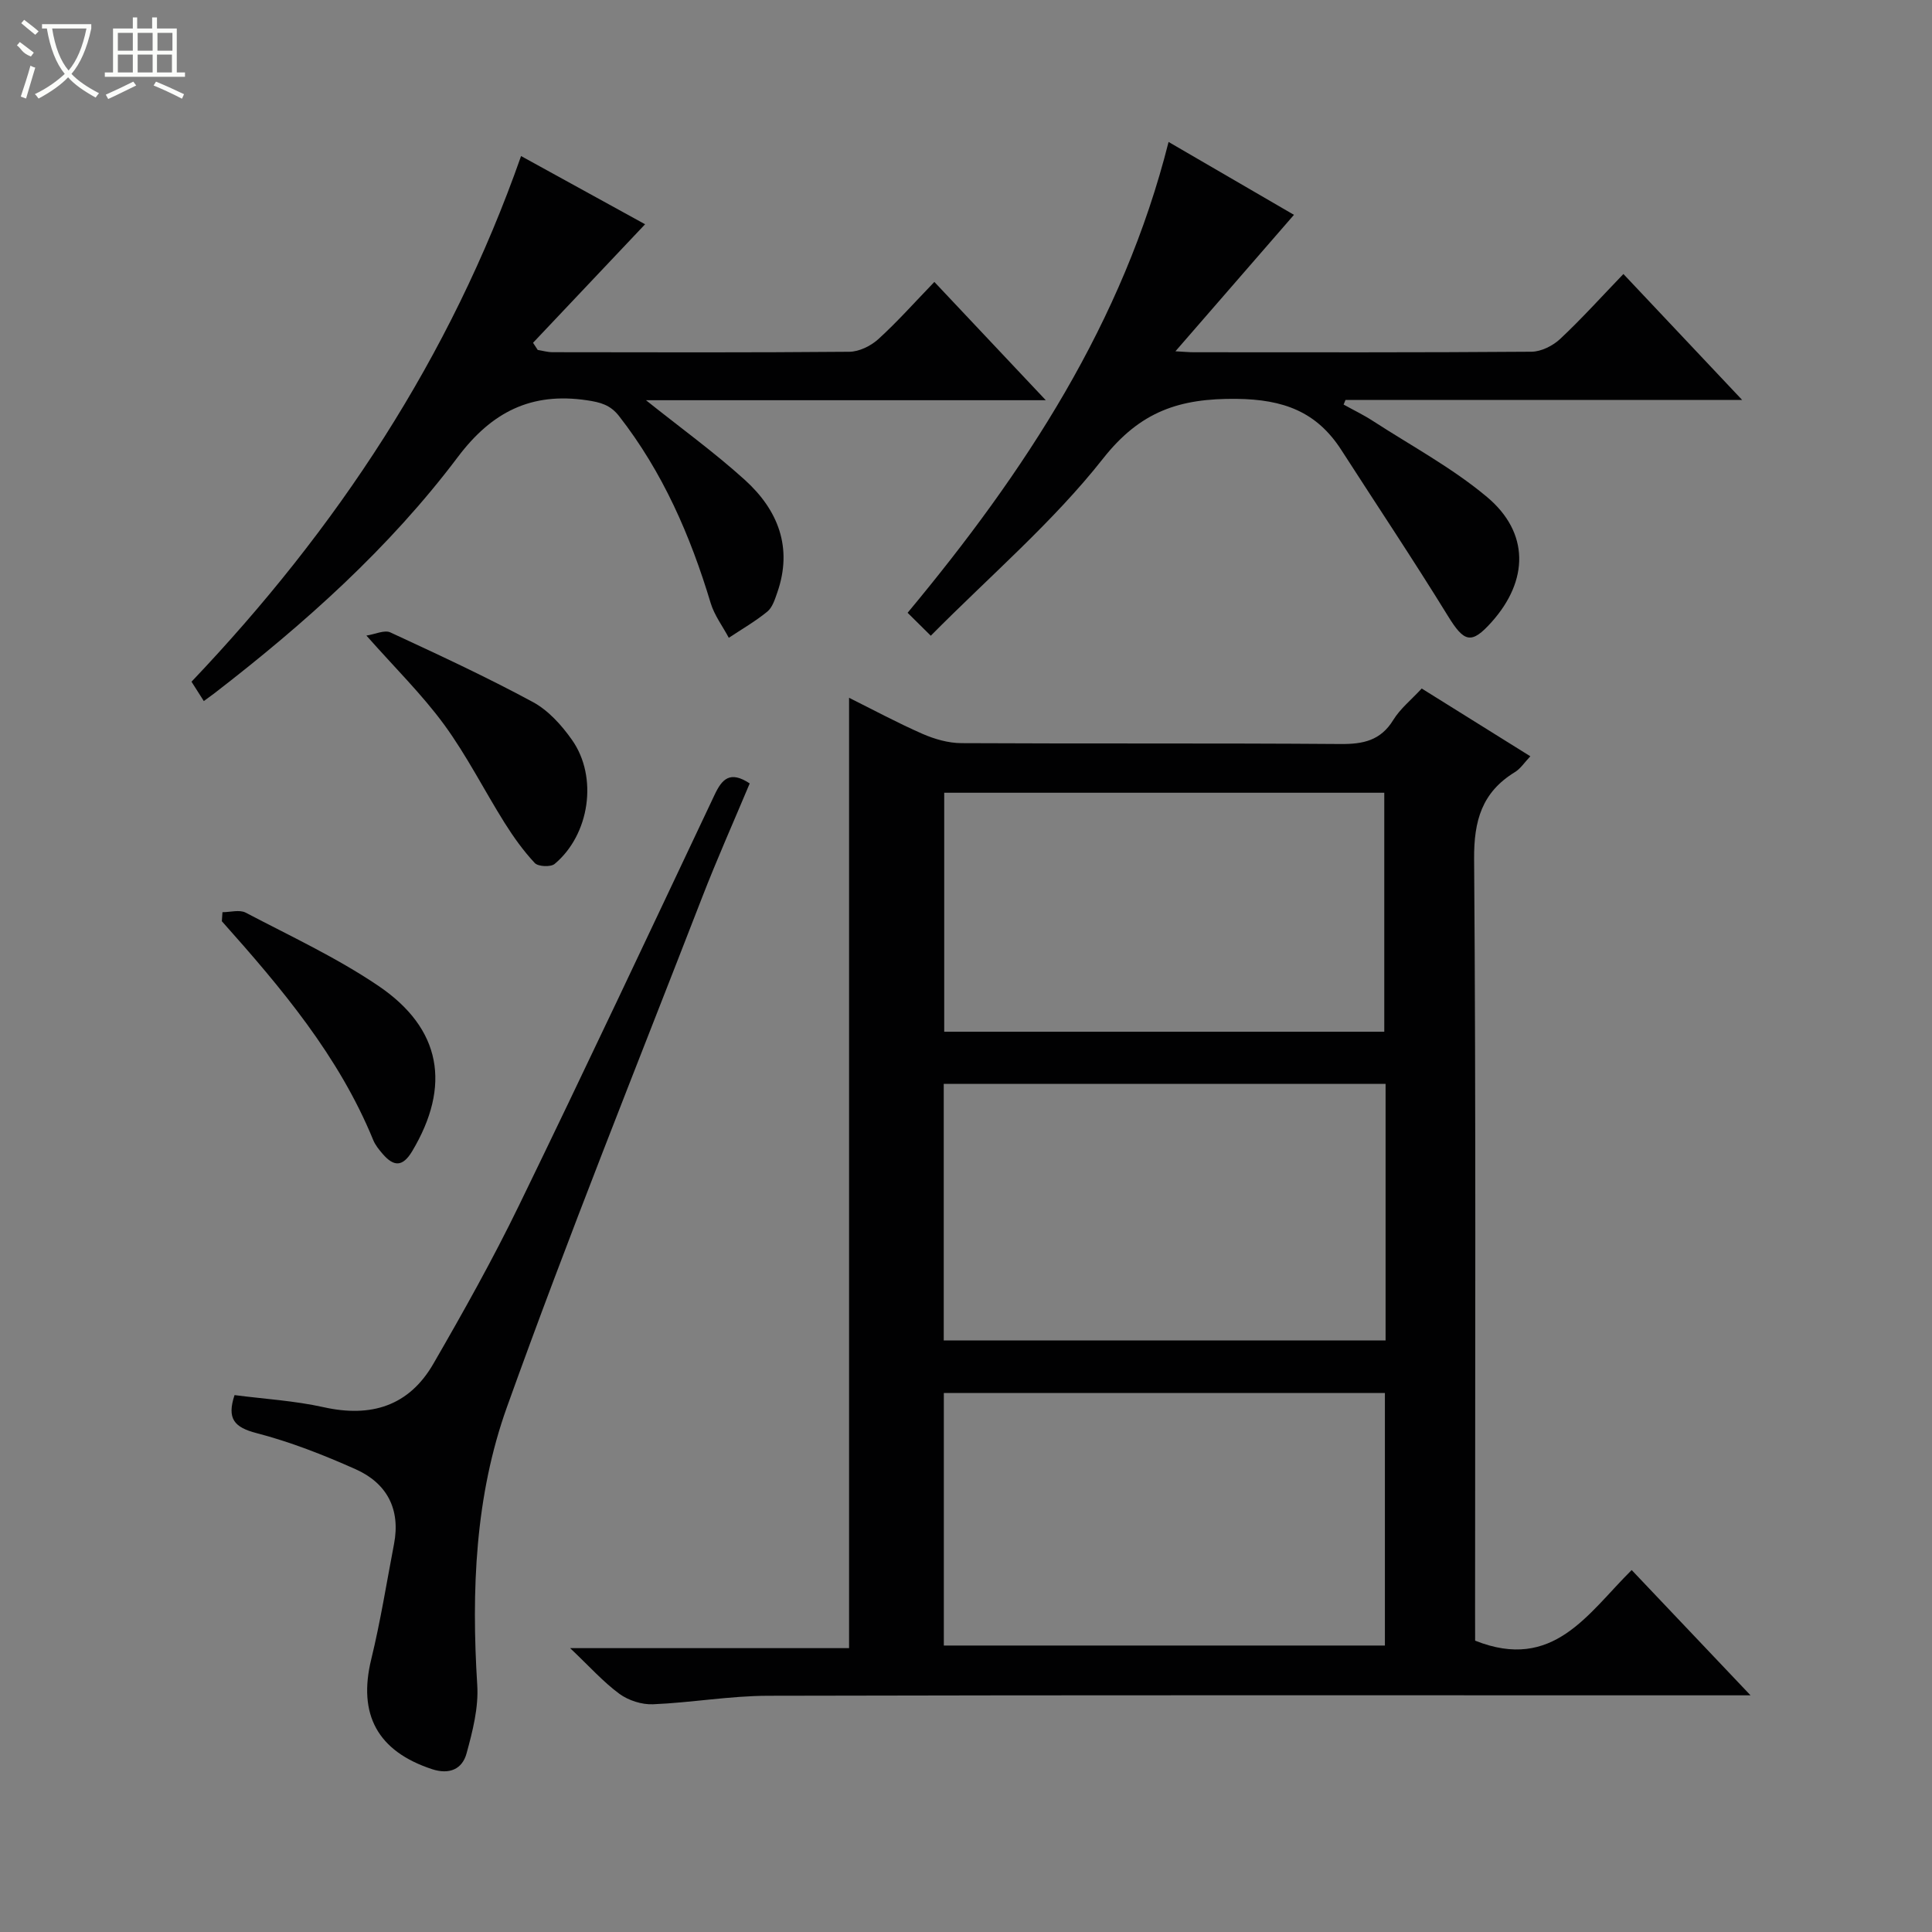 <svg enable-background="new 0 0 400 400" viewBox="0 0 400 400" xmlns="http://www.w3.org/2000/svg"><rect x="0" y="0" width="400" height="400" fill="#808080" stroke="none"/><g fill="#010102"><path d="m305.41 339.68c16.19 6.45 23.29-5.58 32.41-14.62 8.01 8.45 15.83 16.68 24.61 25.94-3.13 0-5.03 0-6.93 0-65.5 0-130.99-.07-196.49.09-7.94.02-15.86 1.43-23.81 1.76-2.32.1-5.08-.79-6.96-2.16-3.33-2.45-6.14-5.61-10.2-9.46h57.75c0-65.84 0-131.06 0-196.76 4.89 2.43 9.95 5.16 15.21 7.47 2.5 1.09 5.35 1.91 8.05 1.92 26.16.14 52.33-.02 78.49.18 4.69.04 8.31-.71 10.93-4.99 1.44-2.34 3.73-4.17 5.88-6.5 7.46 4.66 14.76 9.21 22.49 14.03-1.2 1.26-2.02 2.56-3.2 3.28-6.81 4.17-8.5 10.02-8.44 17.97.39 51.99.2 103.99.2 155.99.01 2.13.01 4.27.01 5.86zm-18.54-115.28c-30.84 0-61.2 0-91.48 0v53.13h91.48c0-17.87 0-35.34 0-53.13zm-.14 64.01c-30.72 0-61.08 0-91.32 0v52.28h91.32c0-17.49 0-34.74 0-52.28zm-91.24-124.28v49.48h91.11c0-16.7 0-33.07 0-49.48-30.52 0-60.65 0-91.11 0z"/><path d="m192.71 131.62c-2.21-2.19-3.37-3.34-4.8-4.75 24.29-29.19 44.61-60.11 54.03-97.48 9.23 5.36 17.79 10.34 25.96 15.09-8.21 9.45-16.08 18.51-24.54 28.25 1.89.1 2.82.2 3.75.2 23.33.01 46.66.07 69.98-.11 2.01-.02 4.41-1.23 5.92-2.64 4.48-4.2 8.6-8.78 13.1-13.45 8.34 8.84 16.16 17.14 24.59 26.08-27.99 0-55.06 0-82.13 0-.13.32-.26.64-.39.95 2.03 1.13 4.14 2.14 6.09 3.41 7.93 5.14 16.38 9.68 23.58 15.71 8.83 7.39 8.67 17.3.98 25.9-4.21 4.71-5.69 4.22-9.07-1.28-7.13-11.58-14.69-22.89-22.05-34.33-5.11-7.94-11.98-10.48-21.69-10.59-11.8-.13-19.93 2.56-27.66 12.38-10.32 13.1-23.26 24.15-35.65 36.66z"/><path d="m42.2 145.15c-.87-1.37-1.64-2.58-2.55-4.01 30.03-31.58 53.57-67.06 68.23-108.83 9.44 5.19 18.39 10.11 25.68 14.12-7.59 8.02-15.4 16.28-23.2 24.54.32.49.65.98.97 1.48 1.02.16 2.04.47 3.06.47 20.49.03 40.98.09 61.47-.09 2.02-.02 4.42-1.2 5.96-2.59 3.93-3.57 7.48-7.57 11.63-11.87 7.67 8.14 15.01 15.93 23.07 24.49-28.09 0-55.23 0-82.78 0 7.19 5.75 14.14 10.77 20.45 16.48 6.88 6.22 10 14.01 6.73 23.36-.49 1.4-1 3.07-2.06 3.93-2.48 2.03-5.29 3.64-7.97 5.42-1.27-2.39-2.98-4.64-3.75-7.18-4.2-13.96-9.92-27.12-18.96-38.71-1.82-2.34-3.85-2.87-6.68-3.29-11.52-1.71-19.69 2.42-26.71 11.75-14.2 18.86-31.73 34.51-50.38 48.9-.64.49-1.3.96-2.21 1.63z"/><path d="m48.56 288.84c6.13.8 12.41 1.16 18.47 2.51 9.81 2.18 17.64-.25 22.69-8.99 6.22-10.76 12.31-21.63 17.74-32.81 13.73-28.23 27.08-56.64 40.5-85.02 1.52-3.21 3.16-5.04 7.26-2.33-3.29 7.85-6.78 15.67-9.87 23.64-13.61 35.1-27.69 70.04-40.39 105.47-6.6 18.4-7.38 38-6.15 57.59.29 4.66-.96 9.55-2.22 14.14-.88 3.22-3.53 4.43-7.13 3.25-11.3-3.72-15.39-11.33-12.6-22.75 1.92-7.87 3.19-15.91 4.72-23.88 1.38-7.22-1.48-12.59-7.97-15.48-6.64-2.96-13.49-5.65-20.5-7.47-4.62-1.2-6.17-2.98-4.55-7.87z"/><path d="m75.86 131.59c1.83-.28 3.74-1.22 4.95-.66 9.93 4.6 19.88 9.21 29.5 14.41 3.21 1.73 5.99 4.82 8.13 7.87 5.41 7.69 3.64 19.61-3.61 25.66-.82.68-3.41.56-4.11-.19-2.36-2.52-4.4-5.38-6.25-8.32-4.23-6.75-7.84-13.94-12.52-20.34-4.59-6.26-10.21-11.78-16.09-18.43z"/><path d="m46.06 188.86c1.62 0 3.53-.57 4.8.09 9.26 4.86 18.83 9.31 27.45 15.14 13.14 8.88 15.09 20.75 7.03 34.25-1.99 3.34-3.85 3.19-6.11.57-.76-.88-1.53-1.83-1.96-2.88-7.12-17.39-19.02-31.49-31.34-45.3.04-.63.08-1.25.13-1.87z"/></g><path d="m6.4 11.7c-2-.8-1.9-1.6-2.9-2.3l.6-.7c.9.7 1.9 1.4 2.9 2.2zm-2.1 8.3c.7-2.1 1.4-4.2 2-6.4.2.1.6.3 1 .4-.7 2.3-1.3 4.4-1.9 6.4zm3-12.8c-1.1-.9-2.1-1.7-2.9-2.4l.6-.7c1 .8 2 1.5 3 2.4zm1.4-1.3v-.9h10.2v.9c-.9 4.2-2.3 7.3-4.1 9.4 1.3 1.4 3.2 2.7 5.7 4-.2.2-.4.5-.7.9-2.5-1.4-4.4-2.7-5.7-4.2-1.4 1.5-3.5 3-6.1 4.4 0 0 0 0-.1-.1-.3-.4-.5-.7-.7-.8 2.7-1.3 4.7-2.8 6.2-4.2-1.8-2.2-3-5.3-3.7-9.4zm9.2 0h-7.1c.6 3.8 1.7 6.7 3.4 8.7 1.7-2 2.9-4.8 3.7-8.7z" fill="#fbfcfa"/><path d="m31.6 3.6h.9v2.3h4.1v9.1h1.7v.9h-16.6v-.9h1.7v-9.1h4.1v-2.3h.9v2.3h3.1v-2.3zm-4 13.3.6.8c-1.9.9-3.8 1.9-5.8 2.8-.2-.3-.3-.6-.5-.9 2-.9 3.9-1.8 5.7-2.7zm-3.2-10.1v3.7h3.1v-3.7zm0 4.5v3.7h3.1v-3.7zm4.1-4.5v3.7h3.1v-3.7zm0 4.5v3.7h3.1v-3.7zm9.1 9.1c-2.1-1.1-4.1-2-5.8-2.7l.5-.8c2.2.9 4.1 1.8 5.8 2.6l-.4.9zm-1.9-13.6h-3.1v3.7h3.1zm-3.2 4.5v3.7h3.1v-3.7z" fill="#fbfcfa"/></svg>